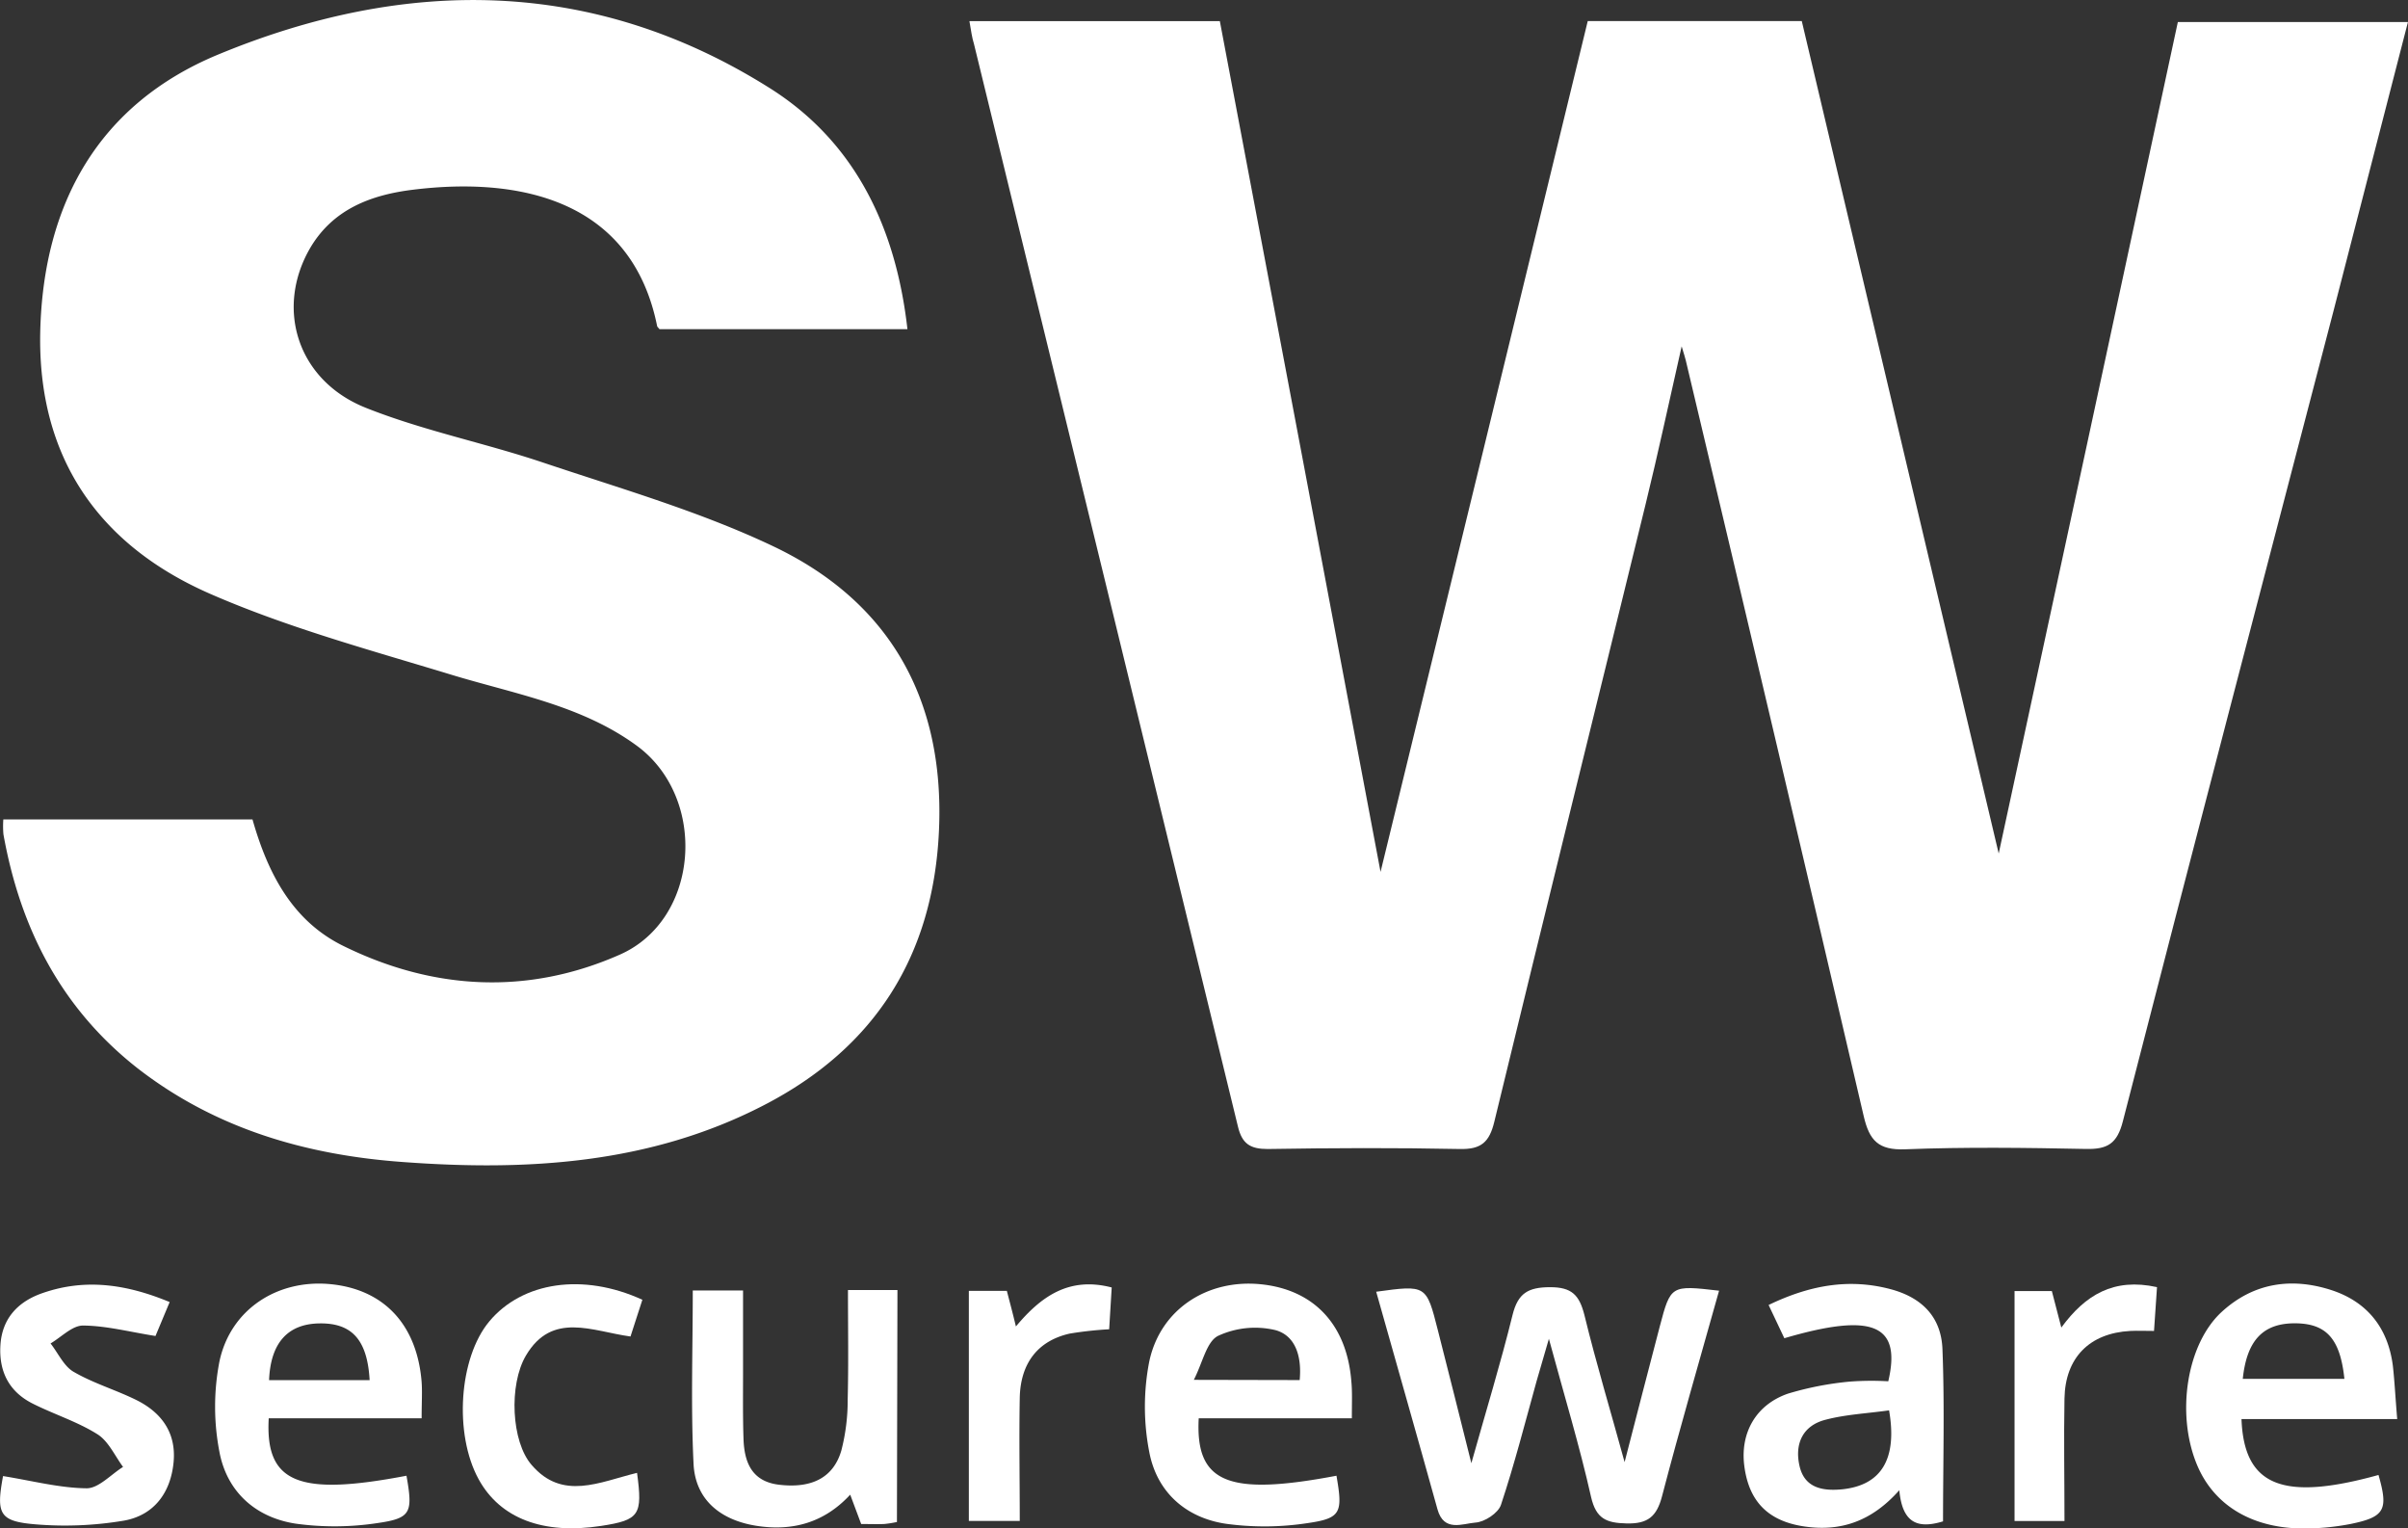<svg id="Livello_1" data-name="Livello 1" xmlns="http://www.w3.org/2000/svg" viewBox="0 0 419.54 266.24"><rect x="0" y="0" width="419.54" height="266.24" fill="#333333" stroke="none"/><defs><style>.cls-1{fill:#fff;}</style></defs><path class="cls-1" d="M168.37,3.68H212c9.4,49.67,18.8,99.31,28,148.19,11.87-48.71,24-98.43,36.1-148.2h37.29c11.59,48.95,23.18,97.94,34.31,145C357.83,101.87,368.34,53,378.91,3.84H419c-4.39,17-8.68,33.72-13,50.44-12.25,47-24.58,94-36.66,141-1,3.95-2.7,4.93-6.44,4.85-10.5-.21-21-.35-31.49.06-4.66.18-6.24-1.51-7.23-5.77q-15.36-65.87-31-131.64c-.11-.48-.27-.94-.72-2.45-2.22,9.78-4.11,18.65-6.27,27.45-8.77,35.88-17.67,71.72-26.37,107.61-.86,3.57-2.3,4.83-6,4.75-11.16-.23-22.33-.18-33.5,0-3,0-4.44-.89-5.16-3.88q-22.95-94.32-46-188.61C168.81,6.54,168.67,5.39,168.37,3.68Z" transform="translate(0.53)"/><path class="cls-1" d="M.05,142.73H43.46c2.62,9.21,6.84,17.6,15.75,22,15.74,7.77,32.21,8.64,48.26,1.55,13.94-6.15,15.34-27.32,2.93-36.4-9.65-7.06-21.3-9-32.42-12.39C63.87,113.2,49.49,109.3,36,103.4,16.69,94.93,6,79.69,6.48,57.8,7,35.38,16.75,18.09,37.48,9.5,70.1-4,102.86-4,133.57,15.34c14.9,9.38,22,24.29,24,42h-43.2c-.22-.28-.38-.4-.41-.54-4.47-22.17-24.23-26-42.48-23.76-7.33.89-14,3.37-18,10.21C47.4,53.78,51.3,66.24,63.12,71c10,4,20.68,6.12,30.9,9.55,13.52,4.54,27.37,8.52,40.18,14.61,20.33,9.66,29.85,26.72,28.87,49.37-.94,21.88-11.14,38-30.55,48-19.8,10.23-41.2,11.48-62.83,9.88C52.86,201.2,37,196.64,23.34,186,10.1,175.57,3,161.67.07,145.34A16,16,0,0,1,.05,142.73Z" transform="translate(0.53)"/><path class="cls-1" d="M255.82,254.87c2.53-9,5.09-17.36,7.18-25.83.94-3.79,2.72-4.82,6.52-4.83s5.11,1.36,6,4.86c2.08,8.53,4.63,16.94,7,25.61,2.08-8,4.07-15.84,6.13-23.64,1.9-7.2,1.94-7.19,10.33-6.22-3.36,12-6.82,23.88-9.95,35.85-.93,3.52-2.49,4.78-6.17,4.69-3.49-.08-5.3-.79-6.18-4.6-2-8.9-4.67-17.67-7.35-27.56-.87,3-1.52,5.17-2.14,7.36-2,7.2-3.85,14.47-6.21,21.56-.47,1.43-2.85,3-4.45,3.09-2.26.18-5.5,1.7-6.61-2.31-3.51-12.63-7.11-25.24-10.68-37.9,8.72-1.19,8.74-1.2,10.74,6.69C251.9,239.19,253.77,246.69,255.82,254.87Z" transform="translate(0.53)"/><path class="cls-1" d="M338,265c-4.68,1.43-7.1.05-7.62-5.42-4.79,5.39-10.13,7.21-16.4,6.33s-9.8-4.2-10.61-10.61c-.72-5.68,2-10.61,7.62-12.55a54.85,54.85,0,0,1,10.71-2.09,51,51,0,0,1,6.76-.06c2.33-9.94-2.75-12-18.11-7.5l-2.74-5.79c7.1-3.42,13.94-4.68,21.19-2.77,5.5,1.45,8.9,4.84,9.1,10.51C338.29,245,338,254.94,338,265Zm-9.43-19.33c-3.87.54-7.54.71-11,1.62-4,1-5.48,4.19-4.56,8.12s4.27,4.32,7.49,4C327.26,258.68,330.06,254.13,328.6,245.66Z" transform="translate(0.53)"/><path class="cls-1" d="M417.13,247.18H390c.44,11.73,7.24,14.35,23.87,9.74,1.74,6.06,1.11,7.3-4.79,8.52a42.11,42.11,0,0,1-7.43.79c-9.44.24-16.43-3.84-19.44-11.17-3.64-8.85-1.76-21,4.39-26.59,5.54-5.05,12.16-6,19.1-3.74,6.24,2.05,9.83,6.61,10.67,13.16C416.68,240.64,416.81,243.42,417.13,247.18Zm-26.91-7h17.71c-.73-7-3.15-9.63-8.54-9.68C393.81,230.47,390.93,233.39,390.22,240.2Z" transform="translate(0.53)"/><path class="cls-1" d="M235,247.05H208.32c-.61,11.31,5.18,13.57,24,10,1.11,6.41.83,7.41-5,8.25a49.45,49.45,0,0,1-14.32.11c-7-1.06-12-5.57-13.3-12.52a41.16,41.16,0,0,1,0-15.72c1.94-9.18,10.2-14.4,19.43-13.47s15,7,15.78,16.91C235.09,242.4,235,244.23,235,247.05Zm-9.09-6.66c.38-4-.66-7.72-4.22-8.7a15.31,15.31,0,0,0-10,1c-2,1-2.68,4.65-4.22,7.66Z" transform="translate(0.53)"/><path class="cls-1" d="M72.93,247.05H46.29c-.64,11.31,5.24,13.59,24,10,1.13,6.4.83,7.4-5,8.24A49.52,49.52,0,0,1,51,265.4c-7-1.06-12-5.56-13.3-12.51a41.41,41.41,0,0,1,0-15.73c1.94-9.16,10.21-14.4,19.43-13.47s14.95,7,15.79,16.91C73.06,242.4,72.93,244.23,72.93,247.05Zm-9.06-6.65c-.4-7.09-3.14-10-8.84-9.88-5.46.12-8.42,3.43-8.68,9.88Z" transform="translate(0.53)"/><path class="cls-1" d="M155.74,265.11a18.62,18.62,0,0,1-2.23.35c-1.32.05-2.64,0-4,0l-1.91-5.11c-4.48,4.85-10,6.41-16.3,5.43s-10.74-4.55-11-10.92c-.48-9.91-.13-19.87-.13-30.08h8.76c0,4.83,0,9.6,0,14.38,0,3.82-.05,7.65.08,11.48.14,4.2,1.53,7.51,6.39,8,5.52.61,9.29-1.26,10.66-6a34.88,34.88,0,0,0,1.1-8.84c.16-6.28.05-12.56.05-19.09h8.62Z" transform="translate(0.53)"/><path class="cls-1" d="M0,257.11c5.13.83,9.85,2.08,14.57,2.13,2.1,0,4.22-2.41,6.34-3.72-1.47-2-2.56-4.51-4.49-5.71-3.49-2.19-7.54-3.45-11.25-5.32C1,242.4-.77,238.82-.45,234.21s3.1-7.54,7.41-9c7.49-2.59,14.69-1.47,22.07,1.59l-2.47,5.91c-4.51-.71-8.56-1.79-12.63-1.82-1.87,0-3.76,2-5.65,3.12,1.32,1.68,2.3,3.94,4,4.93,3.43,2,7.33,3.14,10.9,4.9,4.39,2.16,7,5.68,6.54,10.79-.49,5.37-3.42,9.33-8.7,10.25a61.92,61.92,0,0,1-15.33.64C-.66,265-1.22,263.72,0,257.11Z" transform="translate(0.53)"/><path class="cls-1" d="M110.46,256.55c1,7.36.42,8.21-6.24,9.24-10.11,1.56-17.6-1.29-21.35-8.11-4.34-7.9-3.45-21.17,1.85-27.51,5.74-6.88,16.31-8.51,26.67-3.77-.66,2-1.33,4.11-2.07,6.4-6.67-.91-13.65-4.42-18.22,3.32-3,5.08-2.56,15,1,19.06C97.47,261.44,103.9,258.15,110.46,256.55Z" transform="translate(0.53)"/><path class="cls-1" d="M375.28,224.2c-.18,2.65-.34,4.92-.52,7.63-1.59,0-2.86-.06-4.12,0-7.1.38-11.35,4.63-11.48,11.77-.13,7,0,13.94,0,21.34h-8.7V224.89h6.5c.47,1.82,1,3.81,1.65,6.35C362.77,225.57,367.71,222.53,375.28,224.2Z" transform="translate(0.53)"/><path class="cls-1" d="M168.27,264.93V224.85h6.62c.48,1.86,1,3.77,1.58,6.2,4.33-5.18,9.21-8.74,16.69-6.79-.15,2.52-.3,4.91-.44,7.28a63.68,63.68,0,0,0-6.86.75c-5.54,1.24-8.6,5.13-8.72,11.21-.13,7,0,14,0,21.43Z" transform="translate(0.53)"/></svg>